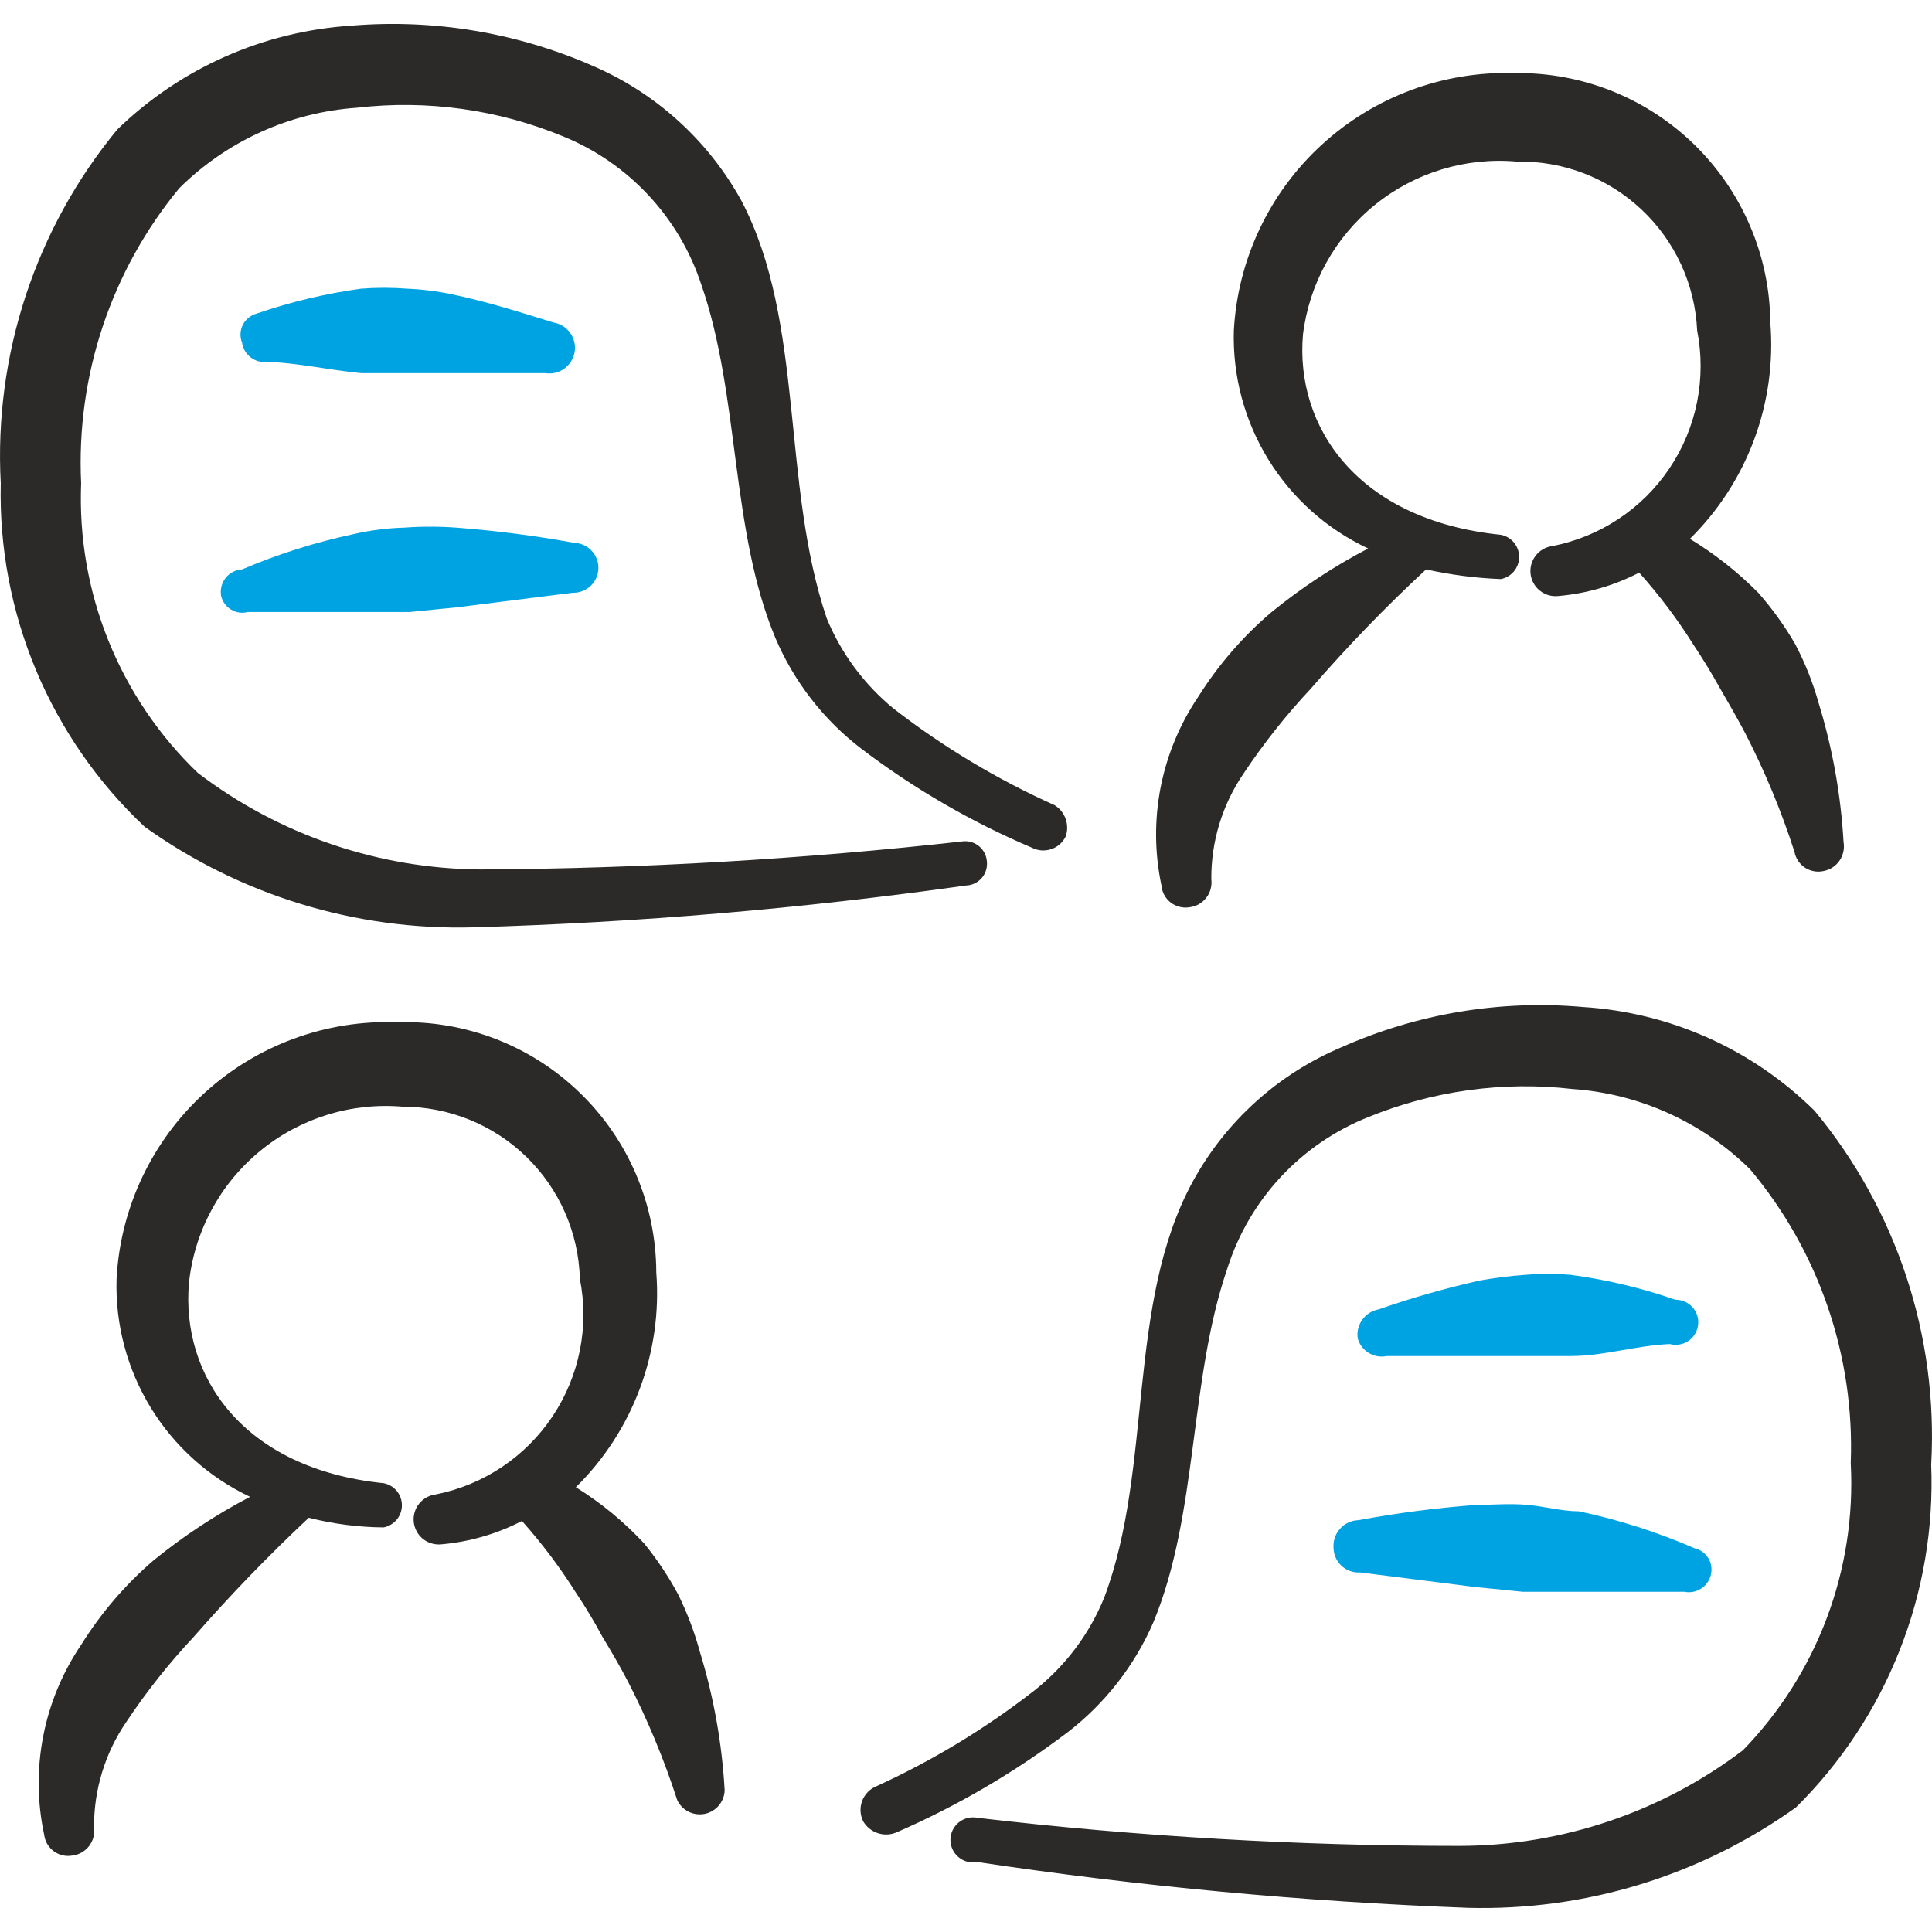 <svg width="36" height="36" viewBox="0 0 36 36" fill="none" xmlns="http://www.w3.org/2000/svg">
<g clip-path="url(#clip0_2615_440)">
<path fill-rule="evenodd" clip-rule="evenodd" d="M22.166 16.905C22.227 16.898 22.287 16.878 22.34 16.848C22.394 16.817 22.441 16.776 22.478 16.727C22.516 16.679 22.544 16.623 22.559 16.563C22.575 16.504 22.579 16.442 22.571 16.38C22.567 15.68 22.776 14.995 23.17 14.417C23.545 13.853 23.966 13.322 24.429 12.828C25.102 12.05 25.818 11.309 26.573 10.61C27.031 10.711 27.497 10.772 27.967 10.79C28.062 10.771 28.149 10.72 28.211 10.645C28.273 10.57 28.307 10.475 28.307 10.378C28.307 10.28 28.273 10.185 28.211 10.11C28.149 10.035 28.062 9.984 27.967 9.965C25.299 9.696 24.13 7.957 24.279 6.233C24.396 5.284 24.877 4.417 25.621 3.816C26.365 3.215 27.314 2.926 28.266 3.011C29.126 2.994 29.958 3.314 30.585 3.902C31.212 4.49 31.585 5.3 31.624 6.158C31.711 6.599 31.71 7.053 31.622 7.494C31.533 7.935 31.359 8.354 31.108 8.727C30.858 9.1 30.536 9.42 30.161 9.668C29.787 9.917 29.367 10.089 28.926 10.175C28.802 10.191 28.691 10.255 28.615 10.354C28.539 10.452 28.505 10.577 28.521 10.7C28.537 10.823 28.601 10.935 28.7 11.011C28.798 11.087 28.922 11.12 29.046 11.105C29.569 11.058 30.078 10.911 30.544 10.67C30.916 11.086 31.252 11.532 31.549 12.004C31.729 12.274 31.893 12.543 32.043 12.813C32.208 13.098 32.373 13.383 32.523 13.668C32.887 14.376 33.193 15.113 33.437 15.871C33.448 15.93 33.471 15.987 33.504 16.038C33.537 16.089 33.58 16.132 33.63 16.166C33.681 16.199 33.737 16.222 33.797 16.233C33.856 16.245 33.918 16.244 33.977 16.231C34.098 16.209 34.206 16.14 34.276 16.038C34.346 15.937 34.373 15.812 34.352 15.691C34.302 14.811 34.146 13.94 33.887 13.098C33.781 12.719 33.635 12.352 33.452 12.004C33.255 11.662 33.023 11.341 32.763 11.045C32.381 10.659 31.953 10.322 31.489 10.04C32.018 9.519 32.427 8.888 32.686 8.191C32.945 7.494 33.048 6.749 32.987 6.009C32.982 5.39 32.854 4.779 32.61 4.21C32.367 3.641 32.014 3.126 31.571 2.694C31.128 2.262 30.604 1.922 30.029 1.693C29.454 1.465 28.84 1.352 28.221 1.362C26.896 1.321 25.607 1.8 24.63 2.696C23.652 3.592 23.064 4.835 22.991 6.158C22.966 7.006 23.19 7.842 23.635 8.564C24.08 9.285 24.726 9.861 25.494 10.22C24.855 10.553 24.253 10.95 23.695 11.404C23.163 11.856 22.703 12.387 22.331 12.978C21.985 13.489 21.746 14.064 21.627 14.669C21.509 15.274 21.514 15.897 21.642 16.5C21.647 16.562 21.665 16.623 21.695 16.677C21.725 16.732 21.766 16.78 21.815 16.818C21.864 16.856 21.921 16.883 21.981 16.898C22.042 16.913 22.105 16.916 22.166 16.905Z" fill="#2B2A29"/>
<path fill-rule="evenodd" clip-rule="evenodd" d="M12.634 29.705C12.454 29.371 12.243 29.055 12.004 28.761C11.628 28.356 11.199 28.003 10.73 27.712C11.257 27.194 11.663 26.568 11.922 25.876C12.181 25.185 12.286 24.446 12.229 23.71C12.227 23.084 12.1 22.465 11.855 21.89C11.61 21.314 11.251 20.793 10.801 20.359C10.351 19.924 9.819 19.584 9.235 19.359C8.651 19.134 8.028 19.028 7.403 19.048C6.078 18.999 4.787 19.473 3.808 20.368C2.83 21.262 2.242 22.506 2.172 23.83C2.146 24.675 2.368 25.51 2.81 26.232C3.252 26.953 3.895 27.53 4.66 27.891C4.022 28.224 3.419 28.621 2.861 29.075C2.334 29.528 1.879 30.059 1.512 30.649C1.165 31.162 0.924 31.739 0.806 32.347C0.687 32.955 0.693 33.581 0.823 34.187C0.83 34.247 0.85 34.306 0.88 34.359C0.911 34.412 0.952 34.458 1.001 34.494C1.05 34.531 1.106 34.557 1.166 34.571C1.226 34.585 1.287 34.587 1.348 34.576C1.409 34.569 1.468 34.549 1.522 34.519C1.575 34.488 1.622 34.447 1.66 34.399C1.697 34.35 1.725 34.294 1.741 34.234C1.757 34.175 1.761 34.113 1.752 34.051C1.748 33.351 1.957 32.666 2.352 32.088C2.727 31.524 3.148 30.993 3.611 30.499C4.288 29.725 5.003 28.984 5.754 28.281C6.21 28.397 6.678 28.457 7.148 28.461C7.244 28.442 7.33 28.391 7.393 28.316C7.455 28.241 7.489 28.146 7.489 28.049C7.489 27.951 7.455 27.857 7.393 27.781C7.33 27.706 7.244 27.655 7.148 27.637C4.51 27.367 3.371 25.628 3.521 23.905C3.623 22.944 4.098 22.063 4.844 21.449C5.589 20.835 6.546 20.538 7.508 20.622C8.367 20.622 9.192 20.957 9.808 21.556C10.424 22.155 10.782 22.971 10.805 23.83C10.982 24.718 10.798 25.64 10.295 26.393C9.792 27.146 9.01 27.669 8.122 27.846C8.061 27.853 8.002 27.872 7.948 27.902C7.895 27.932 7.847 27.971 7.809 28.02C7.771 28.068 7.742 28.123 7.725 28.182C7.708 28.241 7.703 28.302 7.71 28.363C7.717 28.424 7.736 28.484 7.766 28.537C7.795 28.591 7.835 28.638 7.883 28.677C7.931 28.715 7.986 28.743 8.045 28.76C8.104 28.777 8.166 28.783 8.227 28.776C8.75 28.73 9.259 28.582 9.726 28.341C10.097 28.757 10.433 29.203 10.73 29.675C10.909 29.941 11.074 30.216 11.225 30.499C11.39 30.769 11.555 31.054 11.704 31.339C12.068 32.047 12.374 32.784 12.619 33.542C12.663 33.636 12.738 33.712 12.831 33.759C12.924 33.805 13.03 33.819 13.131 33.799C13.233 33.778 13.325 33.724 13.393 33.645C13.46 33.565 13.499 33.466 13.503 33.362C13.454 32.482 13.297 31.611 13.038 30.769C12.938 30.402 12.802 30.046 12.634 29.705Z" fill="#2B2A29"/>
<path fill-rule="evenodd" clip-rule="evenodd" d="M2.696 15.406C4.476 16.681 6.624 17.338 8.812 17.28C11.886 17.191 14.954 16.931 17.999 16.5C18.055 16.499 18.11 16.485 18.161 16.461C18.211 16.437 18.256 16.403 18.293 16.361C18.329 16.319 18.357 16.269 18.373 16.216C18.39 16.163 18.395 16.106 18.389 16.051C18.385 15.998 18.371 15.946 18.347 15.898C18.323 15.85 18.29 15.808 18.25 15.773C18.209 15.738 18.162 15.712 18.112 15.695C18.061 15.678 18.008 15.672 17.954 15.676C14.968 16.01 11.966 16.185 8.962 16.201C7.054 16.19 5.202 15.558 3.686 14.402C2.962 13.707 2.395 12.867 2.02 11.937C1.645 11.007 1.472 10.008 1.512 9.006C1.416 7.009 2.068 5.048 3.341 3.506C4.23 2.625 5.405 2.093 6.653 2.007C7.962 1.855 9.288 2.041 10.505 2.546C11.107 2.793 11.647 3.168 12.089 3.644C12.532 4.12 12.866 4.687 13.068 5.304C13.788 7.373 13.608 9.876 14.447 11.884C14.794 12.701 15.346 13.413 16.051 13.952C17.03 14.696 18.097 15.315 19.229 15.796C19.283 15.824 19.343 15.841 19.405 15.846C19.467 15.85 19.529 15.843 19.587 15.823C19.646 15.804 19.7 15.773 19.747 15.732C19.793 15.691 19.831 15.642 19.858 15.586C19.895 15.479 19.894 15.363 19.856 15.257C19.818 15.15 19.745 15.06 19.648 15.002C18.581 14.523 17.575 13.92 16.65 13.203C16.104 12.755 15.676 12.178 15.406 11.524C14.552 9.006 15.002 6.009 13.818 3.745C13.2 2.62 12.224 1.734 11.045 1.227C9.632 0.608 8.086 0.35 6.548 0.478C4.911 0.583 3.364 1.268 2.187 2.411C0.662 4.26 -0.114 6.613 0.014 9.006C-0.014 10.202 0.211 11.389 0.673 12.492C1.136 13.595 1.825 14.588 2.696 15.406Z" fill="#2B2A29"/>
<path fill-rule="evenodd" clip-rule="evenodd" d="M33.812 20.697C32.654 19.552 31.121 18.865 29.495 18.764C27.957 18.628 26.41 18.886 24.999 19.513C23.818 20.01 22.841 20.892 22.226 22.016C20.982 24.294 21.491 27.337 20.577 29.765C20.303 30.441 19.859 31.034 19.288 31.489C18.365 32.21 17.358 32.819 16.291 33.302C16.181 33.36 16.098 33.458 16.059 33.575C16.02 33.692 16.028 33.82 16.081 33.932C16.141 34.038 16.239 34.119 16.355 34.158C16.471 34.197 16.598 34.191 16.71 34.142C17.839 33.65 18.906 33.026 19.888 32.283C20.588 31.746 21.14 31.039 21.491 30.23C22.331 28.206 22.151 25.733 22.87 23.635C23.072 23 23.412 22.418 23.865 21.931C24.319 21.444 24.875 21.063 25.493 20.817C26.698 20.324 28.008 20.143 29.3 20.292C30.549 20.378 31.724 20.911 32.613 21.791C33.894 23.32 34.561 25.269 34.486 27.262C34.538 28.244 34.387 29.226 34.041 30.147C33.696 31.068 33.163 31.907 32.478 32.613C30.96 33.765 29.108 34.391 27.202 34.396C24.197 34.396 21.194 34.221 18.209 33.872C18.148 33.86 18.086 33.862 18.026 33.877C17.966 33.893 17.91 33.921 17.863 33.96C17.815 34 17.777 34.049 17.75 34.105C17.724 34.161 17.71 34.222 17.71 34.284C17.71 34.346 17.724 34.407 17.75 34.463C17.777 34.519 17.815 34.568 17.863 34.607C17.91 34.647 17.966 34.675 18.026 34.691C18.086 34.706 18.148 34.708 18.209 34.696C21.238 35.15 24.291 35.435 27.352 35.55C29.54 35.609 31.688 34.951 33.467 33.677C34.307 32.846 34.965 31.849 35.398 30.749C35.832 29.65 36.032 28.473 35.985 27.292C36.119 24.898 35.342 22.542 33.812 20.697Z" fill="#2B2A29"/>
<path fill-rule="evenodd" clip-rule="evenodd" d="M6.728 6.953H10.161C10.286 6.973 10.414 6.942 10.516 6.868C10.619 6.793 10.688 6.681 10.708 6.556C10.728 6.431 10.697 6.303 10.622 6.2C10.548 6.097 10.436 6.029 10.31 6.009C9.681 5.814 9.066 5.619 8.422 5.484C8.146 5.426 7.865 5.391 7.583 5.379C7.298 5.357 7.013 5.357 6.728 5.379C6.065 5.47 5.413 5.626 4.78 5.844C4.725 5.859 4.674 5.885 4.63 5.921C4.586 5.957 4.55 6.002 4.524 6.053C4.499 6.104 4.484 6.16 4.482 6.217C4.479 6.274 4.489 6.33 4.51 6.383C4.525 6.492 4.582 6.591 4.669 6.658C4.756 6.725 4.866 6.756 4.975 6.743C5.529 6.758 6.114 6.893 6.728 6.953Z" fill="#00A3E2"/>
<path fill-rule="evenodd" clip-rule="evenodd" d="M25.838 25.268H29.27C29.885 25.268 30.47 25.074 31.114 25.044C31.172 25.06 31.233 25.063 31.292 25.053C31.352 25.044 31.408 25.021 31.458 24.988C31.508 24.955 31.55 24.911 31.582 24.86C31.613 24.809 31.634 24.752 31.641 24.692C31.649 24.632 31.644 24.572 31.626 24.514C31.608 24.457 31.578 24.404 31.538 24.359C31.498 24.314 31.449 24.279 31.394 24.255C31.339 24.23 31.279 24.218 31.219 24.219C30.587 23.999 29.934 23.844 29.27 23.755C28.986 23.732 28.701 23.732 28.416 23.755C28.135 23.775 27.855 23.81 27.577 23.86C26.937 24.003 26.307 24.183 25.688 24.399C25.566 24.421 25.457 24.49 25.385 24.59C25.312 24.691 25.281 24.816 25.299 24.939C25.33 25.052 25.404 25.148 25.504 25.21C25.604 25.271 25.723 25.292 25.838 25.268Z" fill="#00A3E2"/>
<path fill-rule="evenodd" clip-rule="evenodd" d="M4.12 11.105C4.133 11.157 4.155 11.207 4.187 11.25C4.219 11.294 4.259 11.331 4.305 11.358C4.351 11.386 4.402 11.405 4.455 11.413C4.508 11.421 4.563 11.418 4.615 11.404H7.628L8.527 11.315L10.67 11.045C10.731 11.047 10.792 11.037 10.849 11.015C10.906 10.994 10.959 10.961 11.003 10.919C11.048 10.877 11.084 10.827 11.109 10.772C11.134 10.716 11.148 10.656 11.15 10.595C11.152 10.534 11.142 10.473 11.12 10.416C11.099 10.359 11.066 10.307 11.024 10.262C10.983 10.217 10.932 10.182 10.877 10.156C10.821 10.131 10.761 10.117 10.7 10.115C9.971 9.982 9.236 9.887 8.497 9.831C8.178 9.808 7.857 9.808 7.538 9.831C7.22 9.84 6.904 9.88 6.593 9.951C5.879 10.103 5.182 10.324 4.51 10.61C4.451 10.613 4.392 10.629 4.34 10.657C4.287 10.684 4.24 10.723 4.203 10.769C4.167 10.816 4.14 10.87 4.126 10.928C4.111 10.986 4.11 11.046 4.12 11.105Z" fill="#00A3E2"/>
<path fill-rule="evenodd" clip-rule="evenodd" d="M24.849 28.851C24.851 28.913 24.865 28.974 24.892 29.031C24.918 29.088 24.955 29.139 25.001 29.18C25.047 29.222 25.101 29.255 25.16 29.275C25.219 29.296 25.282 29.304 25.344 29.3L27.472 29.57L28.371 29.66H31.384C31.491 29.682 31.603 29.662 31.695 29.603C31.788 29.545 31.854 29.452 31.879 29.345C31.892 29.293 31.895 29.239 31.887 29.186C31.879 29.132 31.861 29.081 31.833 29.035C31.805 28.989 31.768 28.949 31.724 28.917C31.681 28.886 31.631 28.863 31.579 28.851C30.884 28.549 30.161 28.318 29.421 28.161C29.106 28.161 28.791 28.071 28.461 28.041C28.131 28.011 27.832 28.041 27.517 28.041C26.778 28.096 26.042 28.191 25.314 28.326C25.248 28.328 25.183 28.343 25.124 28.371C25.064 28.399 25.011 28.438 24.968 28.488C24.924 28.537 24.891 28.594 24.871 28.657C24.85 28.719 24.843 28.785 24.849 28.851Z" fill="#00A3E2"/>
</g>
<defs>
<clipPath id="clip0_2615_440">
<rect width="36" height="36" fill="white"/>
</clipPath>
</defs>
</svg>
